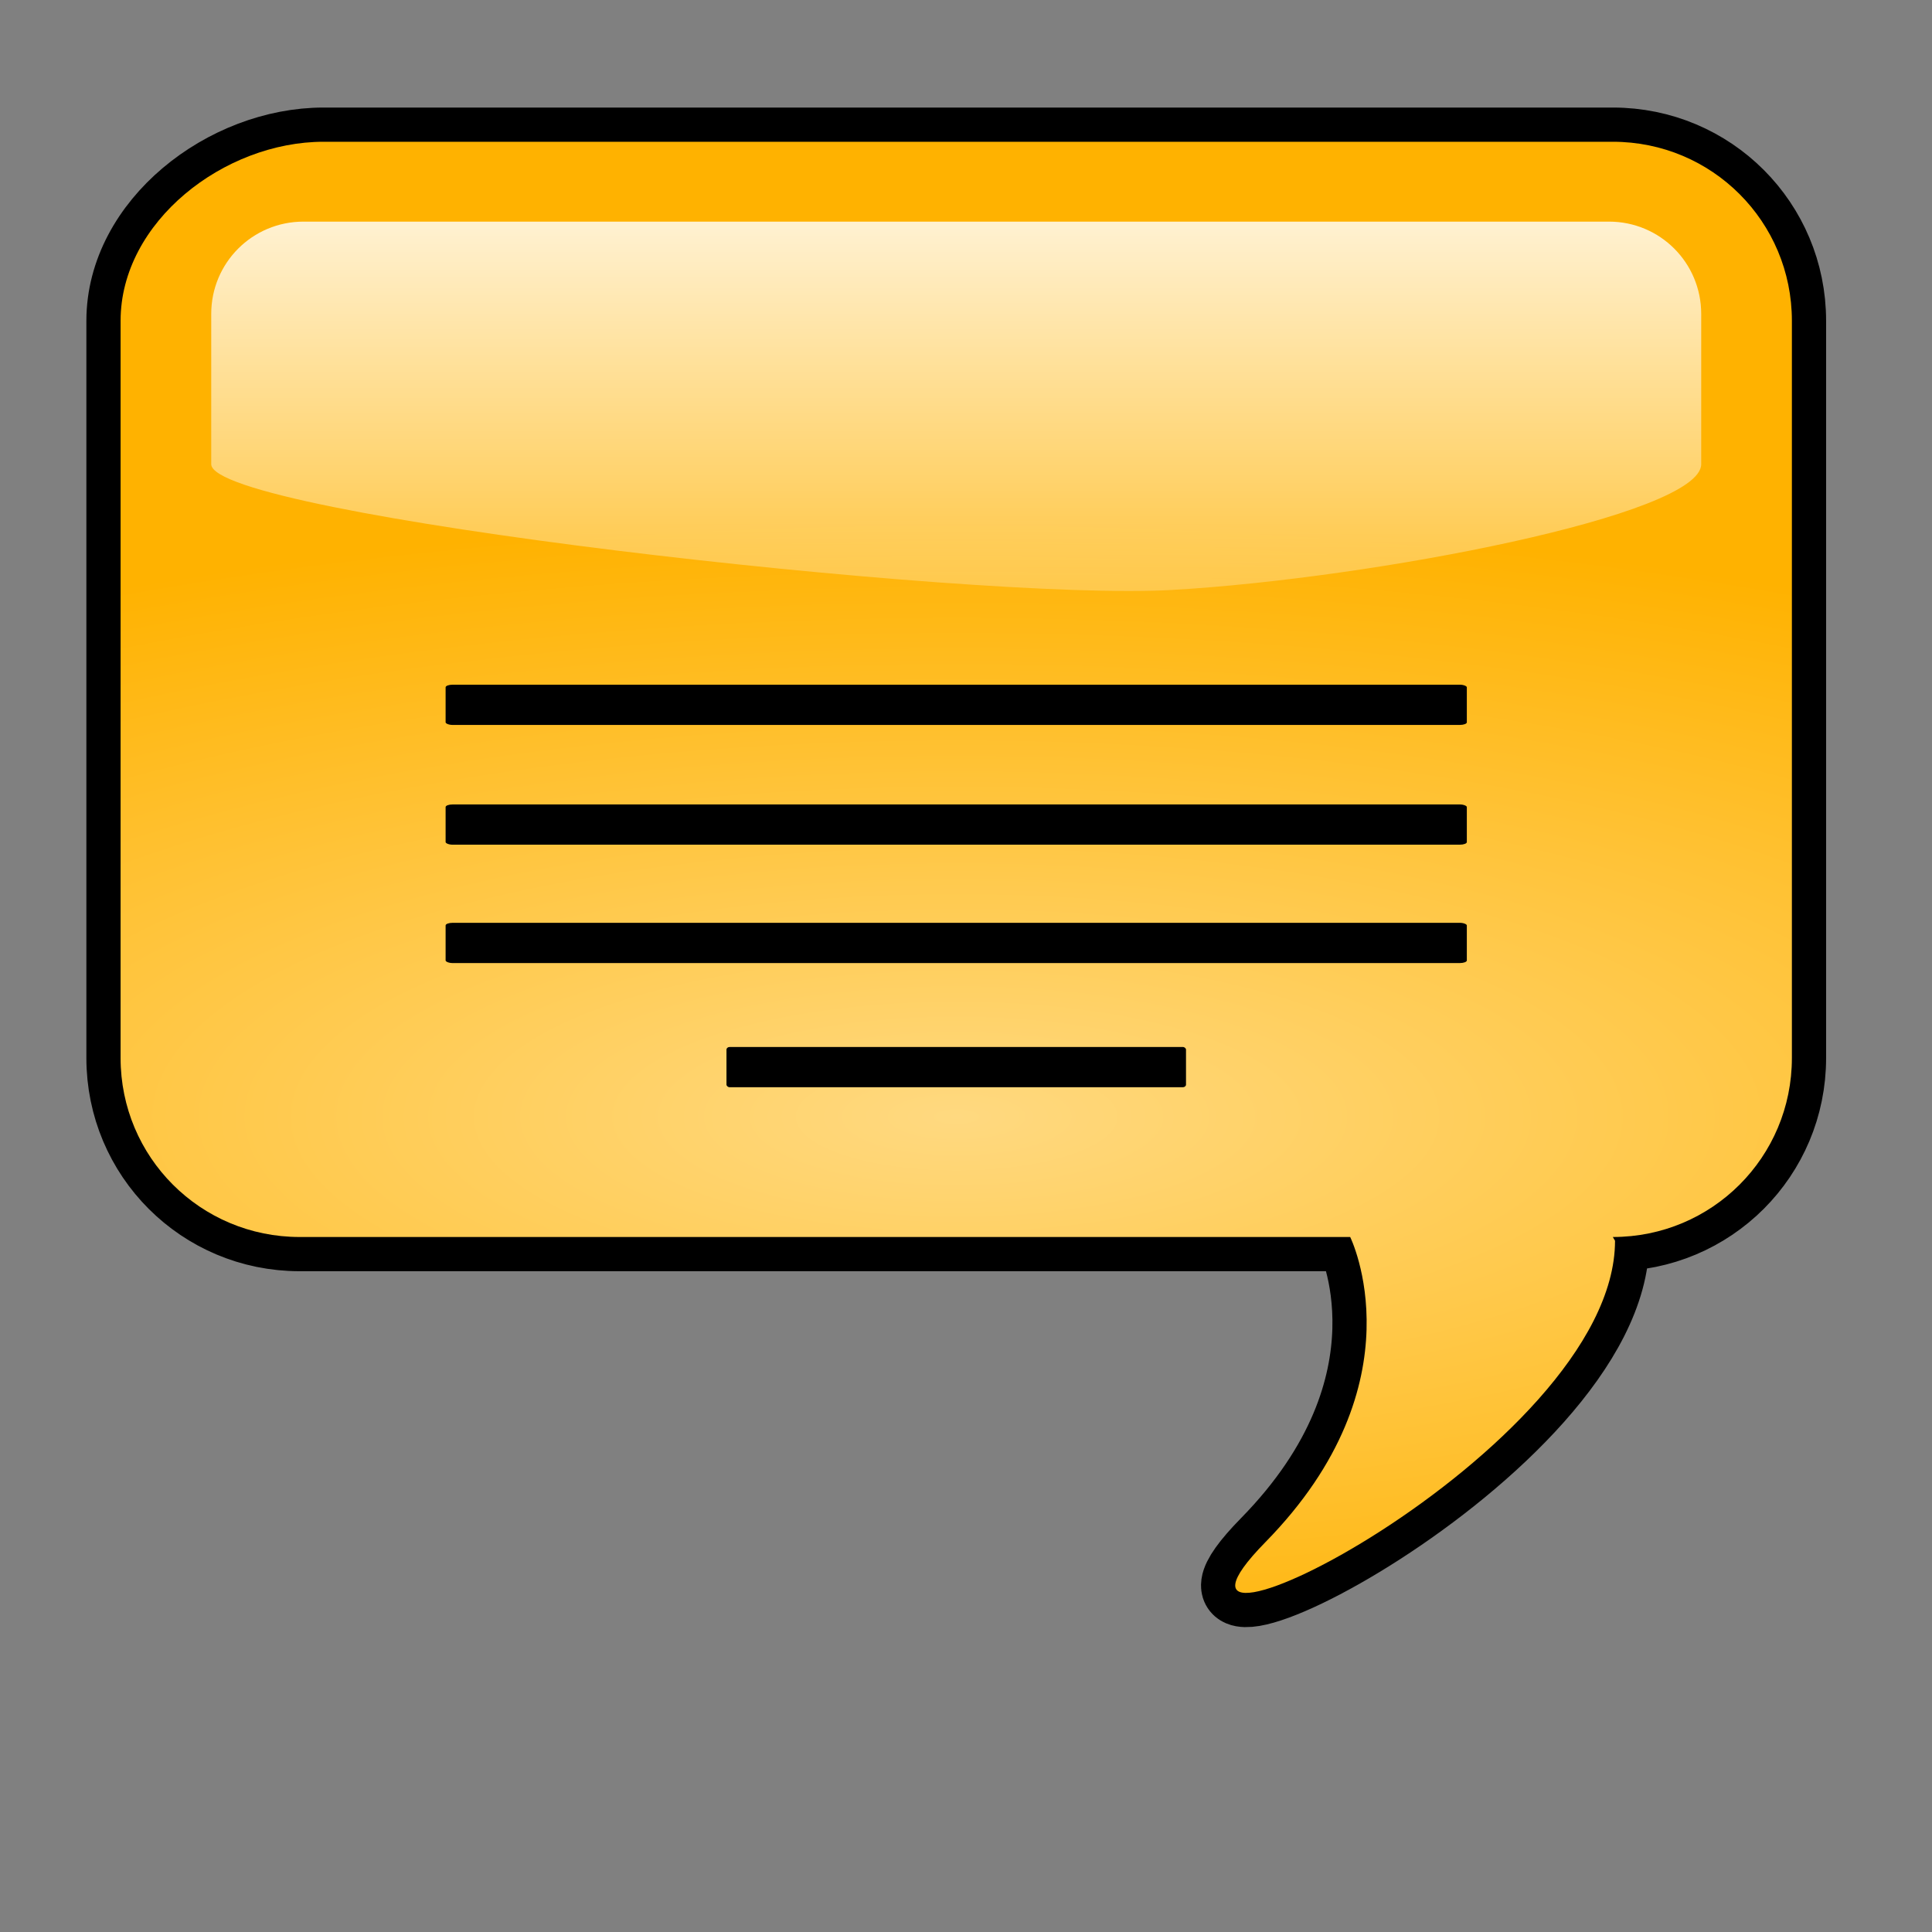 <?xml version="1.0" encoding="UTF-8" standalone="no"?>
<!-- Created with Inkscape (http://www.inkscape.org/) -->
<svg xmlns:dc="http://purl.org/dc/elements/1.1/" xmlns:cc="http://web.resource.org/cc/" xmlns:rdf="http://www.w3.org/1999/02/22-rdf-syntax-ns#" xmlns:svg="http://www.w3.org/2000/svg" xmlns="http://www.w3.org/2000/svg" xmlns:xlink="http://www.w3.org/1999/xlink" xmlns:sodipodi="http://inkscape.sourceforge.net/DTD/sodipodi-0.dtd" xmlns:inkscape="http://www.inkscape.org/namespaces/inkscape" width="48px" height="48px" id="svg1578" sodipodi:version="0.32" inkscape:version="0.43" sodipodi:docbase="/home/sak/wip/gsubtitles" sodipodi:docname="06icon48x.svg" inkscape:export-filename="/home/sak/wip/gsubtitles/06icon128x.png" inkscape:export-xdpi="240" inkscape:export-ydpi="240">
  <rect width="100%" height="100%" fill="#808080" stroke="none"/>
  <defs id="defs1580">
    <linearGradient inkscape:collect="always" id="linearGradient2404">
      <stop style="stop-color:#ffffff;stop-opacity:1;" offset="0" id="stop2406"/>
      <stop style="stop-color:#ffffff;stop-opacity:0;" offset="1" id="stop2408"/>
    </linearGradient>
    <linearGradient inkscape:collect="always" xlink:href="#linearGradient2404" id="linearGradient1608" gradientUnits="userSpaceOnUse" gradientTransform="matrix(0.355,0,0,0.355,344.166,330.576)" x1="65.103" y1="16" x2="65.103" y2="55.063"/>
    <linearGradient id="linearGradient3147">
      <stop id="stop3149" offset="0" style="stop-color:#ffd980;stop-opacity:1;"/>
      <stop id="stop3151" offset="1" style="stop-color:#ffb200;stop-opacity:1;"/>
    </linearGradient>
    <radialGradient inkscape:collect="always" xlink:href="#linearGradient3147" id="radialGradient1606" gradientUnits="userSpaceOnUse" gradientTransform="matrix(0.754,1.541246e-16,4.547577e-15,0.252,318.221,338.372)" cx="65.103" cy="76.849" fx="65.103" fy="76.849" r="50.416"/>
    <radialGradient inkscape:collect="always" xlink:href="#linearGradient3147" id="radialGradient2612" gradientUnits="userSpaceOnUse" gradientTransform="matrix(0.754,1.541246e-16,4.547577e-15,0.252,318.221,338.372)" cx="65.103" cy="76.849" fx="65.103" fy="76.849" r="50.416"/>
    <linearGradient inkscape:collect="always" xlink:href="#linearGradient2404" id="linearGradient2614" gradientUnits="userSpaceOnUse" gradientTransform="matrix(0.355,0,0,0.355,344.166,330.576)" x1="65.103" y1="16" x2="65.103" y2="55.063"/>
    <linearGradient inkscape:collect="always" xlink:href="#linearGradient2404" id="linearGradient2622" gradientUnits="userSpaceOnUse" gradientTransform="matrix(0.416,0,0,0.416,-3.321,-4.06)" x1="65.103" y1="16" x2="65.103" y2="55.063"/>
    <radialGradient inkscape:collect="always" xlink:href="#linearGradient3147" id="radialGradient2625" gradientUnits="userSpaceOnUse" gradientTransform="matrix(0.883,1.805676e-16,5.3278e-15,0.295,-33.718,5.073)" cx="65.103" cy="76.849" fx="65.103" fy="76.849" r="50.416"/>
    <linearGradient inkscape:collect="always" xlink:href="#linearGradient2404" id="linearGradient3658" gradientUnits="userSpaceOnUse" gradientTransform="matrix(0.416,0,0,0.416,-3.321,-4.06)" x1="65.103" y1="16" x2="65.103" y2="55.063"/>
    <radialGradient inkscape:collect="always" xlink:href="#linearGradient3147" id="radialGradient3661" gradientUnits="userSpaceOnUse" gradientTransform="matrix(0.883,1.805676e-16,5.3278e-15,0.295,-33.718,5.073)" cx="65.103" cy="76.849" fx="65.103" fy="76.849" r="50.416"/>
  </defs>
  <sodipodi:namedview id="base" pagecolor="#ffffff" bordercolor="#666666" borderopacity="1.0" inkscape:pageopacity="0.0" inkscape:pageshadow="2" inkscape:zoom="5.6568542" inkscape:cx="24" inkscape:cy="25.428571" inkscape:current-layer="layer1" showgrid="false" inkscape:grid-bbox="true" inkscape:document-units="px" inkscape:window-width="872" inkscape:window-height="587" inkscape:window-x="0" inkscape:window-y="25"/>
  <g id="layer1" inkscape:label="Layer 1" inkscape:groupmode="layer">
    <path style="fill:none;fill-opacity:1;fill-rule:evenodd;stroke:#000000;stroke-width:1.7;stroke-linecap:round;stroke-linejoin:round;stroke-miterlimit:4;stroke-dasharray:none;stroke-dashoffset:0;stroke-opacity:1" d="M 33.545,30.733 L 7.445,30.733 C 4.98,30.733 2.996,28.749 2.996,26.285 L 2.996,7.971 C 2.996,5.507 5.573,3.522 8.038,3.522 L 40.07,3.522 C 42.535,3.522 44.519,5.507 44.519,7.971 L 44.519,26.285 C 44.519,28.749 42.535,30.733 40.07,30.733 L 40.126,30.826 C 40.126,36.069 27.542,42.285 31.437,38.316 C 35.332,34.346 33.545,30.733 33.545,30.733 z " id="path2930" sodipodi:nodetypes="ccccccccc" inkscape:export-filename="/home/sak/wip/gsubtitles/path3001.png" inkscape:export-xdpi="90" inkscape:export-ydpi="90"/>
    <path style="fill:url(#radialGradient3661);fill-opacity:1;fill-rule:evenodd;stroke:none;stroke-width:1;stroke-linecap:round;stroke-linejoin:round;stroke-miterlimit:4;stroke-dasharray:none;stroke-dashoffset:0;stroke-opacity:1" d="M 33.545,30.733 L 7.445,30.733 C 4.98,30.733 2.996,28.749 2.996,26.285 L 2.996,7.971 C 2.996,5.507 5.573,3.522 8.038,3.522 L 40.07,3.522 C 42.535,3.522 44.519,5.507 44.519,7.971 L 44.519,26.285 C 44.519,28.749 42.535,30.733 40.07,30.733 L 40.125,30.826 C 40.125,36.069 27.542,42.285 31.437,38.316 C 35.332,34.346 33.545,30.733 33.545,30.733 z " id="path2934" sodipodi:nodetypes="ccccccccc" inkscape:export-filename="/home/sak/wip/gsubtitles/path3001.png" inkscape:export-xdpi="90" inkscape:export-ydpi="90"/>
    <path style="fill:url(#linearGradient3658);fill-opacity:1;fill-rule:evenodd;stroke:none;stroke-width:1;stroke-linecap:round;stroke-linejoin:round;stroke-miterlimit:4;stroke-dashoffset:0;stroke-opacity:1" d="M 7.541,5.506 L 39.974,5.506 C 41.244,5.506 42.266,6.529 42.266,7.799 L 42.266,11.532 C 42.266,12.802 34.097,14.37 29.122,14.657 C 24.146,14.943 5.248,12.802 5.248,11.532 L 5.248,7.799 C 5.248,6.529 6.271,5.506 7.541,5.506 z " id="path2946" sodipodi:nodetypes="cccczccc" inkscape:export-xdpi="90" inkscape:export-ydpi="90"/>
    <rect ry="0.065" rx="0.175" y="17.011" x="11.071" height="1" width="25.372" id="rect2791" style="color:#000000;fill:#000000;fill-opacity:1;fill-rule:nonzero;stroke:none;stroke-width:1;stroke-linecap:round;stroke-linejoin:round;marker:none;marker-start:none;marker-mid:none;marker-end:none;stroke-miterlimit:4;stroke-dashoffset:0;stroke-opacity:0.082;visibility:visible;display:block;overflow:visible" inkscape:export-filename="/home/sak/wip/gsubtitles/path3001.png" inkscape:export-xdpi="90" inkscape:export-ydpi="90"/>
    <rect ry="0.065" rx="0.175" y="19.986" x="11.071" height="1" width="25.372" id="rect2793" style="color:#000000;fill:#000000;fill-opacity:1;fill-rule:nonzero;stroke:none;stroke-width:1;stroke-linecap:round;stroke-linejoin:round;marker:none;marker-start:none;marker-mid:none;marker-end:none;stroke-miterlimit:4;stroke-dashoffset:0;stroke-opacity:0.082;visibility:visible;display:block;overflow:visible" inkscape:export-filename="/home/sak/wip/gsubtitles/path3001.png" inkscape:export-xdpi="90" inkscape:export-ydpi="90"/>
    <rect ry="0.065" rx="0.175" y="22.927" x="11.071" height="1" width="25.372" id="rect2795" style="color:#000000;fill:#000000;fill-opacity:1;fill-rule:nonzero;stroke:none;stroke-width:1;stroke-linecap:round;stroke-linejoin:round;marker:none;marker-start:none;marker-mid:none;marker-end:none;stroke-miterlimit:4;stroke-dashoffset:0;stroke-opacity:0.082;visibility:visible;display:block;overflow:visible" inkscape:export-filename="/home/sak/wip/gsubtitles/path3001.png" inkscape:export-xdpi="90" inkscape:export-ydpi="90"/>
    <rect ry="0.065" rx="0.079" y="26.012" x="18.049" height="1" width="11.417" id="rect2797" style="color:#000000;fill:#000000;fill-opacity:1;fill-rule:nonzero;stroke:none;stroke-width:1;stroke-linecap:round;stroke-linejoin:round;marker:none;marker-start:none;marker-mid:none;marker-end:none;stroke-miterlimit:4;stroke-dashoffset:0;stroke-opacity:0.082;visibility:visible;display:block;overflow:visible" inkscape:export-filename="/home/sak/wip/gsubtitles/path3001.png" inkscape:export-xdpi="90" inkscape:export-ydpi="90"/>
  </g>
</svg>